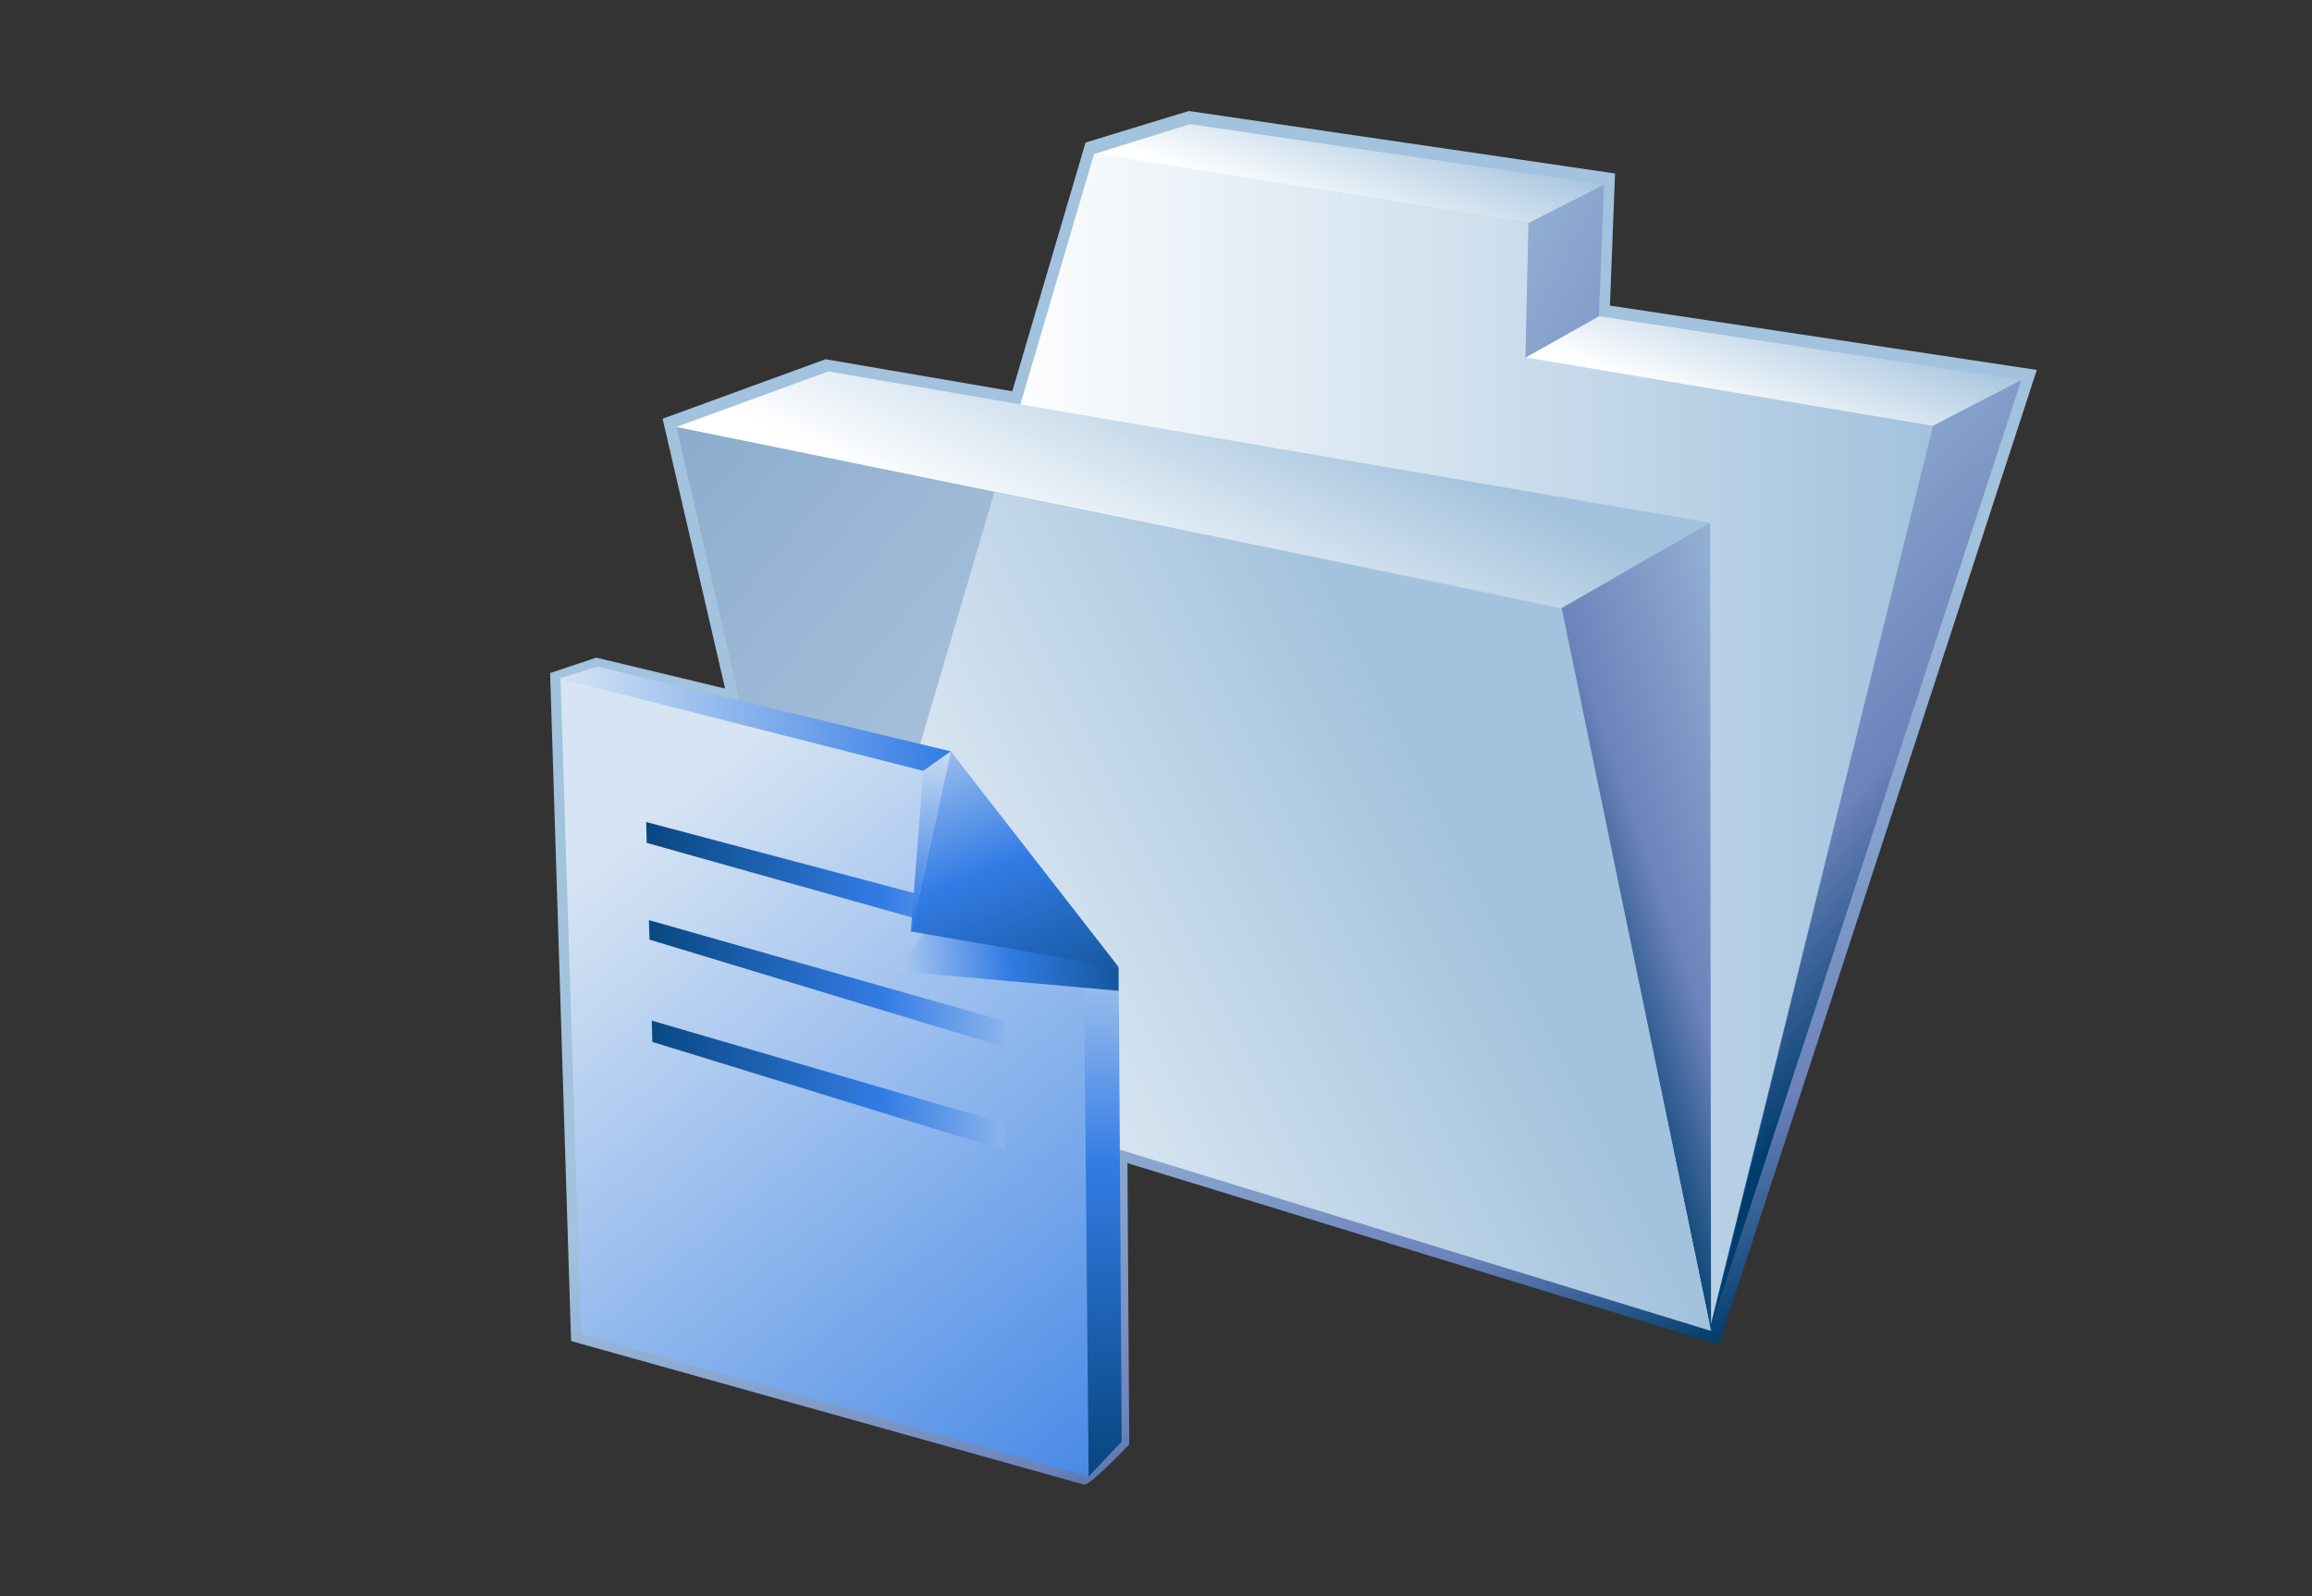 <?xml version="1.0" encoding="UTF-8"?>
<!DOCTYPE svg PUBLIC "-//W3C//DTD SVG 1.1 Tiny//EN" "http://www.w3.org/Graphics/SVG/1.1/DTD/svg11-tiny.dtd">
<svg width="84" height="58" viewBox="0 0 84 58">
<rect x="0" y="0" width="84" height="58" fill="#333333" stroke="none"/>
<linearGradient id="_20" gradientUnits="userSpaceOnUse" x1="46.53" y1="29.42" x2="57.7" y2="51.43">
<stop stop-color="#A2C2DD" offset="0.1"/>
<stop stop-color="#6C83BB" offset="0.71"/>
<stop stop-color="#003D6D" offset="0.99"/>
</linearGradient>
<path fill="url(#_20)" d="M39.44,5.18c0,0-2.497,8.479-2.662,9.038c-0.561-0.097-6.783-1.165-6.783-1.165l-5.921,2.162 c0,0,2.042,8.818,2.27,9.804c-0.877-0.21-4.681-1.123-4.681-1.123l-1.676,0.56l0.762,24.273l18.637,5.216 c0.187,0.077,1.642-1.46,1.642-1.46s-0.06-9.352-0.065-10.221c0.874,0.268,21.485,6.589,21.485,6.589l11.554-35.411 c0,0-14.914-2.248-15.509-2.338c0.021-0.547,0.185-4.8,0.185-4.8L43.192,4.033L39.44,5.18z"/>
<linearGradient id="_21" gradientUnits="userSpaceOnUse" x1="30.05" y1="26.84" x2="70.23" y2="26.84">
<stop stop-color="#FFFFFF" offset="0.15"/>
<stop stop-color="#A2C2DD" offset="1"/>
</linearGradient>
<polygon fill="url(#_21)" points="30.055,38.515 39.756,5.572 55.537,8.103 55.424,12.991 70.229,15.474 62.162,48.112 "/>
<linearGradient id="_22" gradientUnits="userSpaceOnUse" x1="52.25" y1="37.81" x2="22.92" y2="12.97">
<stop stop-color="#CADCEC" offset="0"/>
<stop stop-color="#87A8CB" offset="1"/>
</linearGradient>
<polygon fill="url(#_22)" points="62.164,47.802 29.896,38.501 24.576,15.513 56.697,21.95 "/>
<linearGradient id="_23" gradientUnits="userSpaceOnUse" x1="40.16" y1="23.64" x2="45.44" y2="13.07">
<stop stop-color="#FFFFFF" offset="0.15"/>
<stop stop-color="#A2C2DD" offset="1"/>
</linearGradient>
<polygon fill="url(#_23)" points="62.131,18.993 30.098,13.496 24.576,15.513 56.782,22.075 "/>
<linearGradient id="_24" gradientUnits="userSpaceOnUse" x1="48.2" y1="8.39" x2="50.06" y2="3.35">
<stop stop-color="#FFFFFF" offset="0.05"/>
<stop stop-color="#A2C2DD" offset="1"/>
</linearGradient>
<polygon fill="url(#_24)" points="58.275,6.714 43.24,4.511 39.786,5.587 55.537,8.103 "/>
<linearGradient id="_25" gradientUnits="userSpaceOnUse" x1="63.59" y1="15.7" x2="65.49" y2="10.53">
<stop stop-color="#FFFFFF" offset="0.05"/>
<stop stop-color="#A2C2DD" offset="1"/>
</linearGradient>
<polygon fill="url(#_25)" points="73.441,13.808 58.092,11.491 55.424,12.991 70.229,15.474 "/>
<linearGradient id="_26" gradientUnits="userSpaceOnUse" x1="70.05" y1="30.93" x2="57.11" y2="35.43">
<stop stop-color="#A2C2DD" offset="0.1"/>
<stop stop-color="#6C83BB" offset="0.71"/>
<stop stop-color="#003D6D" offset="0.99"/>
</linearGradient>
<polygon fill="url(#_26)" points="62.131,18.993 62.166,48.362 56.699,22.118 "/>
<linearGradient id="_27" gradientUnits="userSpaceOnUse" x1="54.28" y1="18.07" x2="71.59" y2="34.59">
<stop stop-color="#A2C2DD" offset="0.1"/>
<stop stop-color="#6C83BB" offset="0.71"/>
<stop stop-color="#003D6D" offset="0.99"/>
</linearGradient>
<polygon fill="url(#_27)" points="73.441,13.808 62.177,48.161 70.229,15.474 "/>
<linearGradient id="_28" gradientUnits="userSpaceOnUse" x1="37.47" y1="-0.38" x2="75.51" y2="19.7">
<stop stop-color="#FFFFFF" offset="0"/>
<stop stop-color="#A2C2DD" offset="0.35"/>
<stop stop-color="#6C83BB" offset="0.7"/>
<stop stop-color="#003D6D" offset="1"/>
</linearGradient>
<polygon fill="url(#_28)" points="55.537,8.103 55.424,12.991 58.092,11.491 58.275,6.714 "/>
<linearGradient id="_29" gradientUnits="userSpaceOnUse" x1="23.15" y1="46.06" x2="53.41" y2="31">
<stop stop-color="#FFFFFF" offset="0.15"/>
<stop stop-color="#A2C2DD" offset="1"/>
</linearGradient>
<polygon fill="url(#_29)" points="30.055,38.515 36.129,17.876 56.744,22.112 62.166,48.362 "/>
<linearGradient id="_30" gradientUnits="userSpaceOnUse" x1="22.07" y1="31" x2="43.1" y2="56.6">
<stop stop-color="#D6E4F3" offset="0"/>
<stop stop-color="#337CE5" offset="1"/>
</linearGradient>
<path fill="url(#_30)" d="M21.111,48.488l-0.747-23.822l14.671,3.47c1.489,1.854,3.06,4.127,4.48,6.174l0.036,19.343 L21.111,48.488z"/>
<linearGradient id="_31" gradientUnits="userSpaceOnUse" x1="40.07" y1="30.79" x2="40.07" y2="56.95">
<stop stop-color="#E6EEF4" offset="0"/>
<stop stop-color="#337CE5" offset="0.44"/>
<stop stop-color="#003D6D" offset="0.94"/>
</linearGradient>
<polygon fill="url(#_31)" points="39.553,53.652 39.378,34.632 40.644,35.213 40.754,52.385 "/>
<linearGradient id="_32" gradientUnits="userSpaceOnUse" x1="20.33" y1="26.12" x2="34.55" y2="26.12">
<stop stop-color="#D6E4F3" offset="0"/>
<stop stop-color="#337CE5" offset="1"/>
</linearGradient>
<polygon fill="url(#_32)" points="20.326,24.651 21.702,24.22 34.553,27.303 33.545,28.011 "/>
<linearGradient id="_33" gradientUnits="userSpaceOnUse" x1="41.05" y1="32.07" x2="20.63" y2="32.07">
<stop stop-color="#E6EEF4" offset="0"/>
<stop stop-color="#337CE5" offset="0.44"/>
<stop stop-color="#003D6D" offset="0.94"/>
</linearGradient>
<polygon fill="url(#_33)" points="36.485,34.279 36.484,33.32 23.476,29.869 23.497,30.627 "/>
<linearGradient id="_34" gradientUnits="userSpaceOnUse" x1="41.05" y1="35.74" x2="20.63" y2="35.74">
<stop stop-color="#E6EEF4" offset="0"/>
<stop stop-color="#337CE5" offset="0.44"/>
<stop stop-color="#003D6D" offset="0.94"/>
</linearGradient>
<polygon fill="url(#_34)" points="36.486,37.098 23.577,33.434 23.597,34.142 36.486,38.049 "/>
<linearGradient id="_35" gradientUnits="userSpaceOnUse" x1="41.05" y1="39.44" x2="20.63" y2="39.44">
<stop stop-color="#E6EEF4" offset="0"/>
<stop stop-color="#337CE5" offset="0.44"/>
<stop stop-color="#003D6D" offset="0.94"/>
</linearGradient>
<polygon fill="url(#_35)" points="36.487,40.824 23.68,37.086 23.701,37.86 36.489,41.797 "/>
<linearGradient id="_36" gradientUnits="userSpaceOnUse" x1="33.82" y1="26.74" x2="33.82" y2="33.28">
<stop stop-color="#D6E4F3" offset="0"/>
<stop stop-color="#337CE5" offset="1"/>
</linearGradient>
<polygon fill="url(#_36)" points="33.545,28.011 33.089,33.902 34.553,27.303 "/>
<linearGradient id="_37" gradientUnits="userSpaceOnUse" x1="30.79" y1="35.23" x2="43.98" y2="34.27">
<stop stop-color="#E6EEF4" offset="0"/>
<stop stop-color="#337CE5" offset="0.44"/>
<stop stop-color="#003D6D" offset="0.94"/>
</linearGradient>
<polygon fill="url(#_37)" points="33.837,33.523 32.585,35.288 40.64,36.002 40.64,35.158 "/>
<linearGradient id="_38" gradientUnits="userSpaceOnUse" x1="32.8" y1="24.27" x2="39.48" y2="41.02">
<stop stop-color="#E6EEF4" offset="0"/>
<stop stop-color="#337CE5" offset="0.44"/>
<stop stop-color="#003D6D" offset="0.94"/>
</linearGradient>
<polygon fill="url(#_38)" points="40.656,35.158 34.553,27.313 33.102,33.848 "/>
</svg>